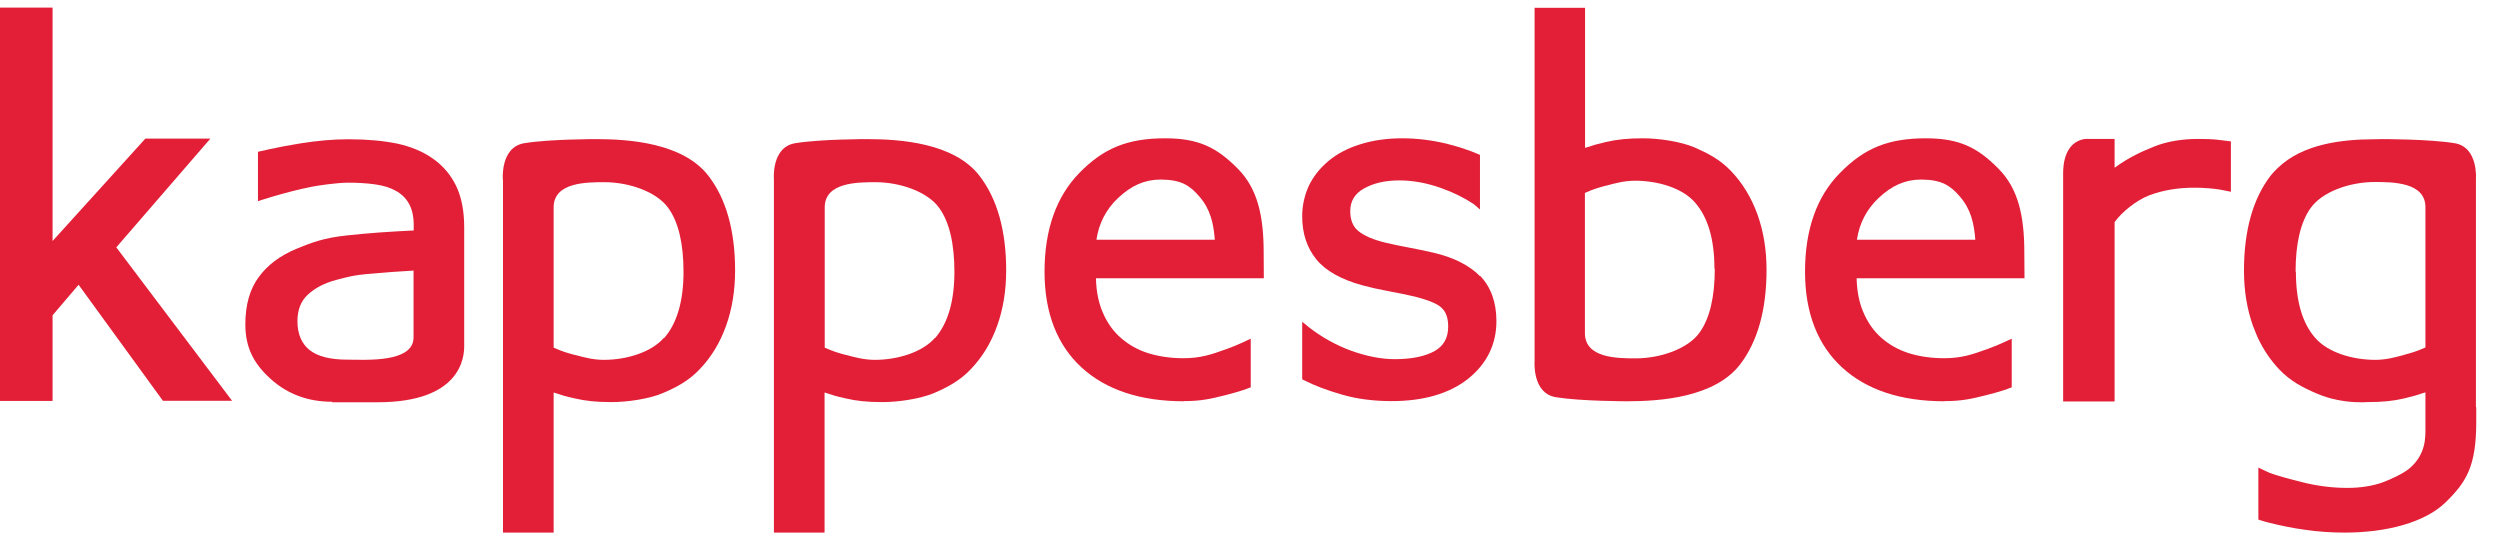 <svg width="81" height="18" viewBox="0 0 81 18" fill="none" xmlns="http://www.w3.org/2000/svg">
<g clip-path="url(#clip0_218_1335)">
<path fill-rule="evenodd" clip-rule="evenodd" d="M0 12.991V0.247H1.703V7.809L4.71 4.491H6.816L3.768 8.014L7.52 12.986H5.279L2.546 9.226L1.703 10.216V12.991H0Z" fill="#E21F37"/>
<path fill-rule="evenodd" clip-rule="evenodd" d="M13.399 10.932V8.767C12.933 8.794 12.483 8.825 12.023 8.868C11.464 8.91 11.241 8.978 10.899 9.068C10.516 9.168 10.206 9.331 9.973 9.547C9.75 9.752 9.637 10.042 9.637 10.405C9.637 10.816 9.771 11.132 10.025 11.337C10.289 11.548 10.692 11.653 11.267 11.653C11.841 11.653 13.399 11.764 13.399 10.932ZM10.76 13.017C9.983 13.017 9.316 12.77 8.772 12.28C8.193 11.759 7.949 11.227 7.949 10.505C7.949 9.884 8.094 9.368 8.379 8.983C8.658 8.594 9.067 8.288 9.59 8.067C10.102 7.856 10.491 7.709 11.22 7.63C11.883 7.556 12.618 7.504 13.404 7.467V7.293C13.404 7.014 13.353 6.777 13.249 6.598C13.151 6.419 13.001 6.277 12.814 6.177C12.633 6.076 12.405 6.008 12.136 5.971C11.862 5.934 11.572 5.919 11.282 5.919C10.92 5.919 10.309 6.008 10.076 6.055C9.217 6.229 8.363 6.514 8.358 6.519V4.918L8.731 4.834C8.99 4.776 9.321 4.713 9.745 4.644C10.273 4.56 10.796 4.512 11.293 4.512C11.883 4.512 12.405 4.56 12.851 4.649C13.301 4.744 13.699 4.907 14.025 5.139C14.357 5.371 14.61 5.671 14.781 6.029C14.952 6.387 15.04 6.835 15.04 7.361V10.284V11.216C15.04 11.574 14.936 13.033 12.235 13.033H10.765L10.76 13.017Z" fill="#E21F37"/>
<path fill-rule="evenodd" clip-rule="evenodd" d="M39.36 7.767C39.318 7.224 39.215 6.782 38.863 6.371C38.552 6.008 38.273 5.824 37.621 5.818H37.6C37.093 5.818 36.658 6.008 36.228 6.413C35.84 6.777 35.602 7.235 35.525 7.767H39.36ZM38.355 13.001C36.953 13.001 35.835 12.633 35.043 11.906C34.251 11.179 33.843 10.136 33.843 8.804C33.843 7.44 34.225 6.371 34.966 5.608C35.757 4.797 36.539 4.481 37.755 4.481C38.852 4.481 39.442 4.791 40.115 5.476C40.736 6.108 40.943 6.977 40.943 8.178L40.948 9.015H35.509C35.519 9.436 35.592 9.805 35.726 10.115C35.871 10.458 36.073 10.742 36.327 10.958C36.57 11.169 36.865 11.337 37.201 11.443C37.543 11.548 37.921 11.606 38.335 11.606C38.883 11.606 39.22 11.5 39.779 11.295C39.939 11.237 40.089 11.174 40.229 11.111L40.524 10.974V12.548L40.317 12.627C40.11 12.691 39.908 12.754 39.712 12.801C39.209 12.928 38.899 12.996 38.355 12.996V13.001Z" fill="#E21F37"/>
<path fill-rule="evenodd" clip-rule="evenodd" d="M64 7.767C63.958 7.224 63.855 6.782 63.503 6.371C63.192 6.008 62.908 5.824 62.261 5.818H62.24C61.733 5.818 61.298 6.008 60.869 6.413C60.48 6.777 60.242 7.235 60.165 7.767H64ZM62.996 13.001C61.593 13.001 60.475 12.633 59.684 11.906C58.892 11.179 58.483 10.136 58.483 8.804C58.483 7.44 58.86 6.371 59.611 5.608C60.403 4.797 61.184 4.481 62.401 4.481C63.498 4.481 64.088 4.791 64.761 5.476C65.382 6.108 65.588 6.977 65.588 8.178L65.594 9.015H60.154C60.165 9.436 60.237 9.805 60.372 10.115C60.517 10.458 60.719 10.742 60.972 10.958C61.215 11.169 61.511 11.337 61.847 11.443C62.183 11.548 62.566 11.606 62.986 11.606C63.534 11.606 63.87 11.5 64.429 11.295C64.59 11.237 64.74 11.174 64.88 11.111L65.18 10.974V12.548L64.973 12.627C64.766 12.691 64.564 12.754 64.362 12.801C63.86 12.928 63.55 12.996 63.006 12.996L62.996 13.001Z" fill="#E21F37"/>
<path fill-rule="evenodd" clip-rule="evenodd" d="M47.956 8.952C47.619 8.604 47.102 8.341 46.465 8.193C46.227 8.135 45.974 8.083 45.715 8.035C45.383 7.972 45.13 7.919 44.907 7.867C44.493 7.767 44.193 7.64 44.007 7.482C43.836 7.34 43.748 7.13 43.748 6.84C43.748 6.519 43.893 6.276 44.183 6.113C44.493 5.934 44.882 5.845 45.337 5.845C45.777 5.845 46.237 5.929 46.703 6.097C47.092 6.234 47.438 6.408 47.733 6.603C47.759 6.624 47.785 6.645 47.8 6.656L47.951 6.787V5.018L47.914 5.002C47.816 4.96 47.697 4.913 47.697 4.913L47.547 4.86C47.34 4.781 47.112 4.718 46.864 4.654C46.377 4.539 45.906 4.481 45.43 4.481C44.928 4.481 44.462 4.549 44.053 4.681C43.64 4.812 43.298 4.997 43.029 5.228C42.749 5.465 42.537 5.739 42.397 6.039C42.263 6.345 42.191 6.666 42.191 7.008C42.191 7.556 42.34 8.02 42.646 8.399C42.946 8.773 43.453 9.057 44.152 9.247C44.406 9.315 44.685 9.378 44.975 9.431C45.301 9.494 45.523 9.536 45.699 9.578C46.212 9.694 46.548 9.826 46.698 9.963C46.849 10.1 46.921 10.3 46.921 10.579C46.921 10.942 46.781 11.2 46.491 11.369C46.186 11.543 45.746 11.637 45.197 11.637C44.752 11.637 44.276 11.543 43.779 11.364C43.287 11.184 42.837 10.932 42.439 10.626L42.191 10.426V12.29L42.258 12.322C42.584 12.49 42.987 12.643 43.479 12.785C43.971 12.928 44.509 12.996 45.088 12.996C46.124 12.996 46.952 12.754 47.557 12.28C48.168 11.795 48.484 11.163 48.484 10.405C48.484 9.799 48.308 9.304 47.956 8.936V8.952Z" fill="#E21F37"/>
<path fill-rule="evenodd" clip-rule="evenodd" d="M21.509 10.947C21.1 11.416 20.303 11.659 19.563 11.659C19.222 11.659 18.927 11.579 18.637 11.501H18.626C18.373 11.432 18.264 11.406 17.938 11.264V6.719C17.938 5.908 18.989 5.903 19.584 5.903C20.381 5.903 21.271 6.208 21.654 6.74C21.98 7.193 22.146 7.888 22.146 8.809C22.146 9.757 21.933 10.479 21.519 10.953L21.509 10.947ZM16.297 5.813V17.256H17.938V12.717C18.243 12.817 18.305 12.838 18.611 12.906C18.968 12.991 19.325 13.028 19.811 13.028C20.319 13.028 21.028 12.928 21.483 12.733C21.892 12.559 22.317 12.343 22.679 11.953C23.041 11.574 23.326 11.111 23.522 10.563C23.719 10.021 23.817 9.415 23.817 8.762C23.817 7.472 23.527 6.44 22.953 5.697C22.13 4.628 20.381 4.507 19.299 4.507C19.299 4.507 17.788 4.507 16.991 4.639C16.204 4.765 16.292 5.813 16.292 5.813H16.297Z" fill="#E21F37"/>
<path fill-rule="evenodd" clip-rule="evenodd" d="M30.292 10.947C29.883 11.416 29.081 11.659 28.346 11.659C28.005 11.659 27.704 11.579 27.42 11.501H27.409C27.156 11.432 27.047 11.406 26.721 11.264V6.719C26.721 5.908 27.777 5.903 28.367 5.903C29.159 5.903 30.054 6.208 30.432 6.74C30.758 7.193 30.923 7.888 30.923 8.809C30.923 9.757 30.711 10.479 30.297 10.953L30.292 10.947ZM25.075 5.813V17.256H26.716V12.717C27.021 12.817 27.083 12.838 27.389 12.906C27.746 12.991 28.103 13.028 28.589 13.028C29.096 13.028 29.805 12.928 30.266 12.733C30.67 12.559 31.099 12.343 31.462 11.953C31.824 11.574 32.109 11.111 32.305 10.563C32.502 10.021 32.6 9.415 32.6 8.762C32.6 7.472 32.31 6.44 31.736 5.697C30.913 4.628 29.164 4.507 28.082 4.507C28.082 4.507 26.571 4.507 25.769 4.639C24.982 4.765 25.075 5.813 25.075 5.813Z" fill="#E21F37"/>
<path fill-rule="evenodd" clip-rule="evenodd" d="M55.559 8.704C55.559 9.626 55.393 10.321 55.067 10.774C54.689 11.306 53.794 11.611 52.997 11.611C52.407 11.611 51.351 11.606 51.351 10.795V6.25C51.677 6.108 51.786 6.082 52.04 6.013H52.05C52.34 5.934 52.64 5.855 52.976 5.855C53.717 5.855 54.518 6.092 54.922 6.566C55.342 7.045 55.548 7.767 55.548 8.709L55.559 8.704ZM50.414 12.87C51.211 13.001 52.723 13.001 52.723 13.001C53.804 13.001 55.553 12.875 56.377 11.811C56.946 11.069 57.236 10.036 57.236 8.746C57.236 8.093 57.137 7.493 56.941 6.945C56.744 6.403 56.459 5.934 56.097 5.555C55.735 5.165 55.31 4.955 54.902 4.776C54.441 4.581 53.737 4.481 53.23 4.481C52.743 4.481 52.386 4.518 52.029 4.602C51.724 4.675 51.662 4.691 51.356 4.791V0.252H49.721V11.695C49.721 11.695 49.633 12.743 50.414 12.87Z" fill="#E21F37"/>
<path fill-rule="evenodd" clip-rule="evenodd" d="M74.377 8.804C74.377 7.883 74.542 7.188 74.868 6.735C75.251 6.203 76.141 5.897 76.939 5.897C77.528 5.897 78.584 5.903 78.584 6.714V11.258C78.258 11.4 78.15 11.427 77.896 11.495L77.885 11.501C77.596 11.579 77.301 11.659 76.959 11.659C76.219 11.659 75.422 11.421 75.013 10.947C74.594 10.474 74.387 9.752 74.387 8.804H74.377ZM80.22 13.196V5.813C80.22 5.813 80.308 4.765 79.526 4.639C78.724 4.507 77.213 4.507 77.213 4.507C77.114 4.507 77.011 4.507 76.902 4.512C75.924 4.518 74.62 4.644 73.792 5.45C73.709 5.529 73.632 5.608 73.564 5.697C72.995 6.44 72.705 7.472 72.705 8.767C72.705 9.42 72.803 10.021 73 10.568C73.01 10.589 73.021 10.611 73.026 10.632C73.067 10.742 73.114 10.853 73.16 10.958C73.341 11.337 73.569 11.674 73.838 11.959C74.201 12.348 74.63 12.564 75.034 12.738C75.489 12.938 75.981 13.033 76.488 13.033C76.555 13.033 76.618 13.033 76.685 13.028C76.69 13.028 76.7 13.028 76.705 13.028C77.192 13.028 77.549 12.991 77.906 12.906C78.212 12.833 78.274 12.812 78.584 12.712V13.854C78.584 14.17 78.605 14.718 78.067 15.176C77.88 15.334 77.482 15.524 77.197 15.629C76.856 15.75 76.473 15.808 76.053 15.808C75.567 15.808 75.075 15.745 74.594 15.624C74.128 15.508 73.776 15.408 73.543 15.324C73.507 15.308 73.45 15.281 73.404 15.261L73.171 15.15V16.835L73.321 16.882C73.398 16.904 73.496 16.93 73.496 16.93C73.885 17.03 74.278 17.109 74.661 17.162C75.08 17.225 75.52 17.256 75.971 17.256C77.321 17.256 78.564 16.93 79.236 16.277C79.919 15.613 80.23 15.092 80.23 13.675V13.228V13.196H80.22Z" fill="#E21F37"/>
<path fill-rule="evenodd" clip-rule="evenodd" d="M71.944 4.539C71.866 4.528 71.805 4.523 71.753 4.518C71.644 4.507 71.458 4.502 71.204 4.502C70.744 4.502 70.226 4.57 69.776 4.755C69.393 4.913 69.01 5.076 68.513 5.434V4.502H67.545C66.898 4.607 66.846 5.339 66.846 5.592V13.007H68.513V7.198C68.746 6.866 69.227 6.487 69.62 6.335C70.568 5.966 71.603 6.092 71.939 6.145C72.011 6.156 72.281 6.213 72.281 6.213V4.581L71.944 4.539Z" fill="#E21F37"/>
</g>
<defs>
<clipPath id="clip0_218_1335">
<rect width="80.23" height="17.018" fill="white" transform="translate(0 0.247)"/>
</clipPath>
</defs>
</svg>
